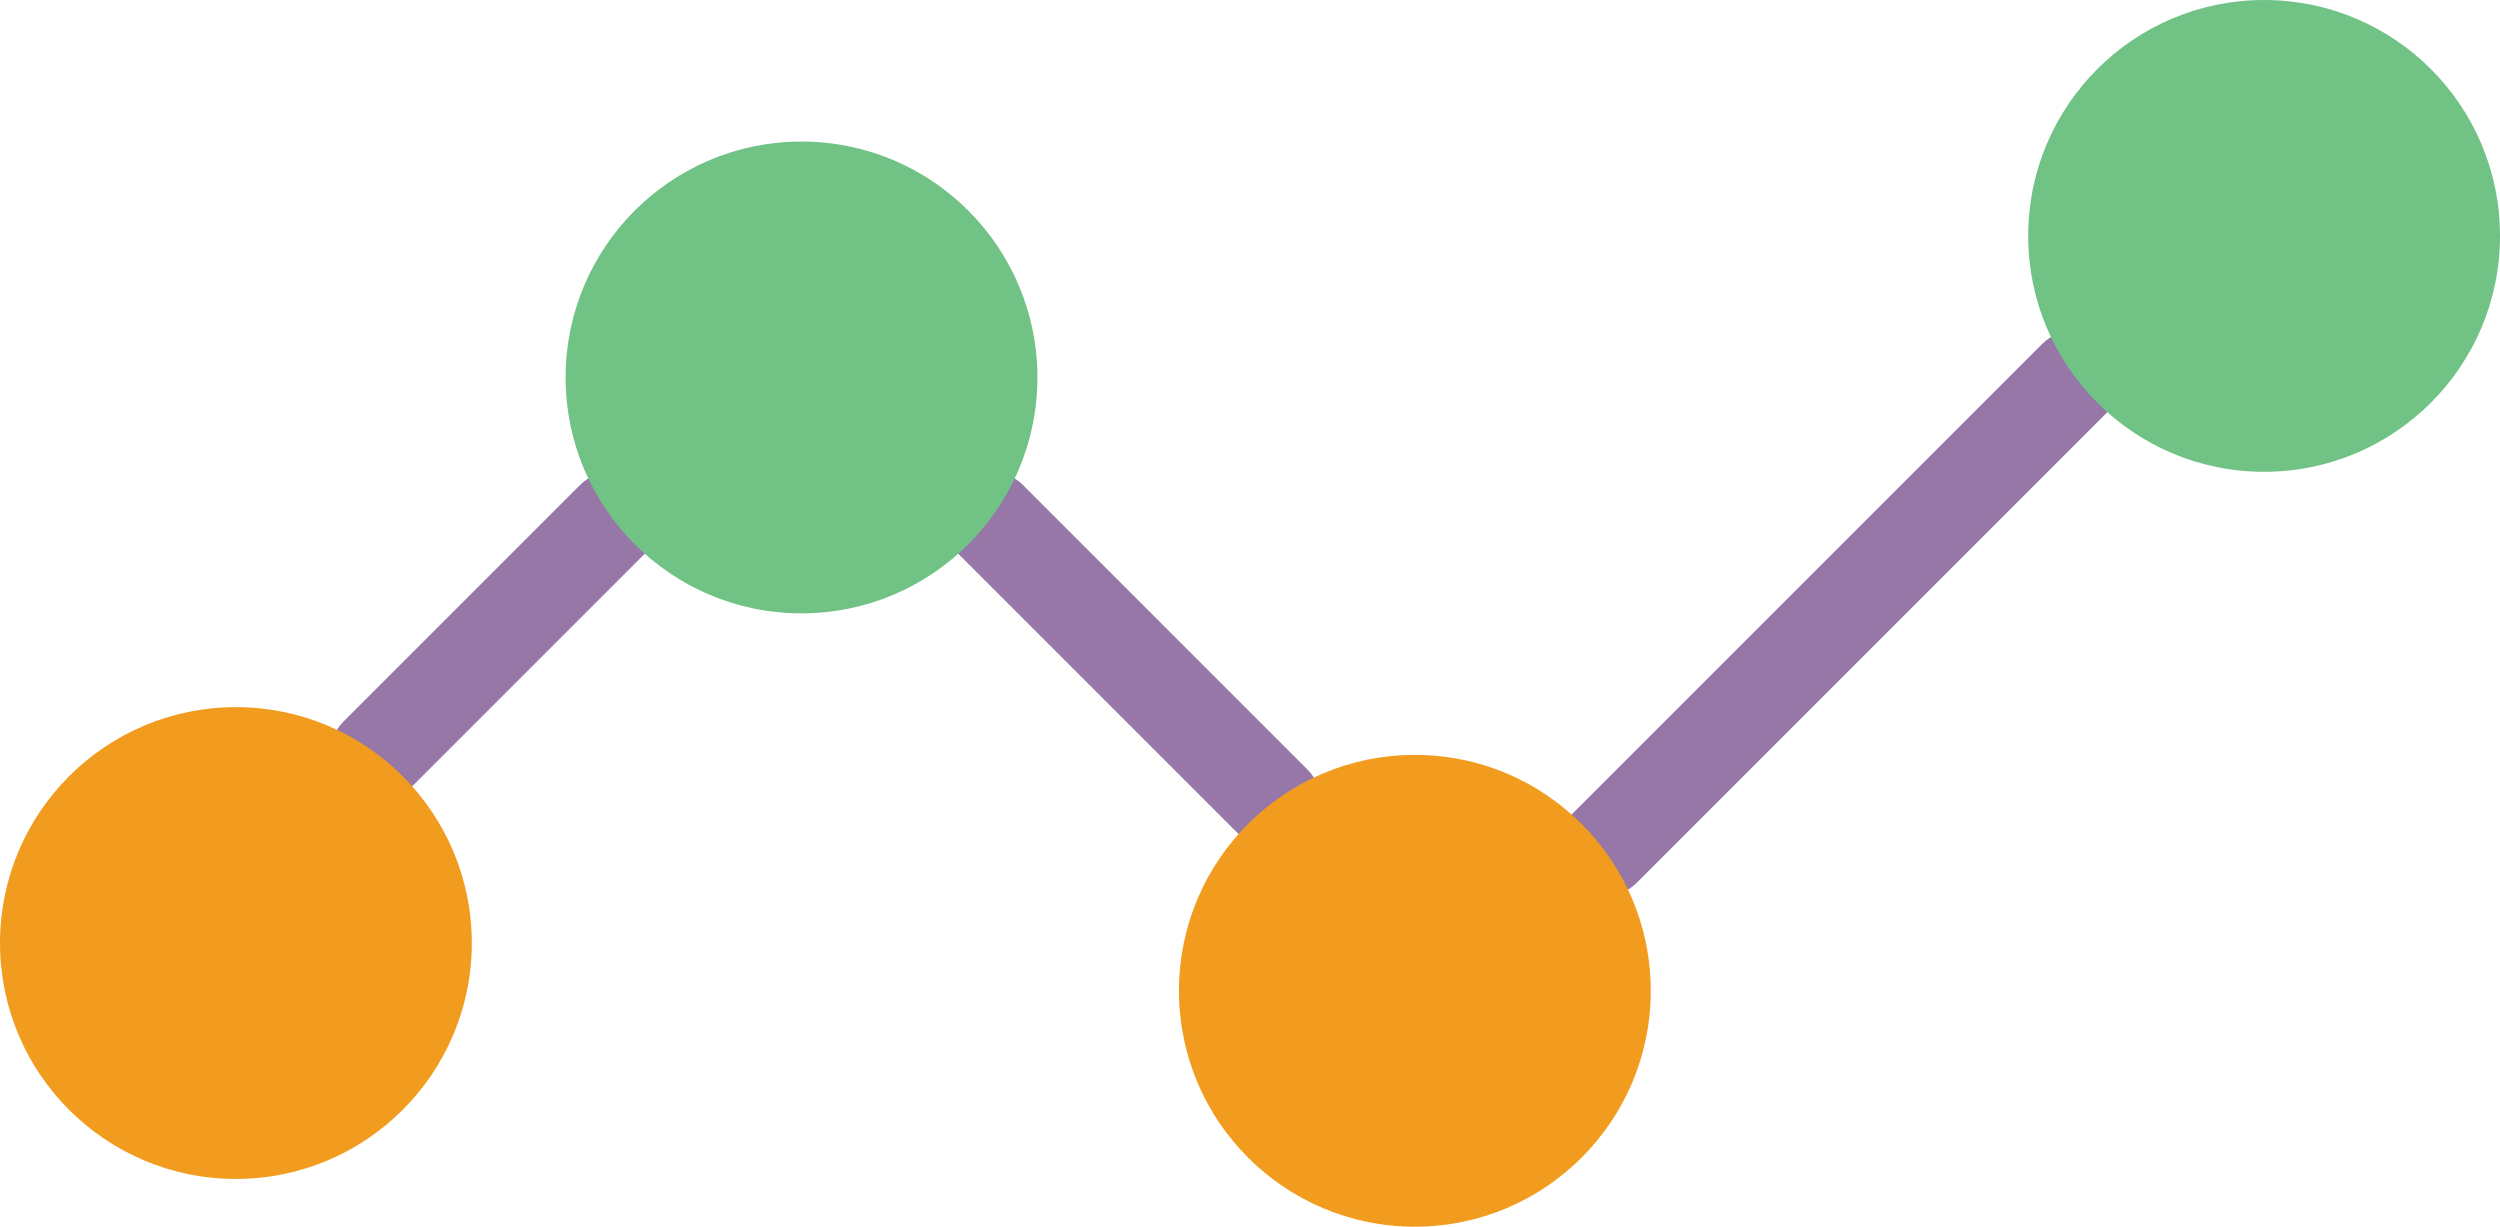 <svg height="346.667" viewBox="0 0 52.988 26" width="706.507" xmlns="http://www.w3.org/2000/svg"><g transform="translate(-6.012 -23)"><g fill="#9777a8"><path d="m18.306 33.28-5.013 5.013c-.391.391-.391 1.023 0 1.414.195.195.451.293.707.293s.512-.098.707-.293l5.013-5.013c.391-.391.391-1.023 0-1.414s-1.024-.39-1.414 0z"/><path d="m27.694 33.28c-.391-.391-1.023-.391-1.414 0s-.391 1.023 0 1.414l6.025 6.025c.195.195.451.293.707.293s.512-.098.707-.293c.391-.391.391-1.023 0-1.414z"/><path d="m50.707 30.293c-.391-.391-1.023-.391-1.414 0l-10 10c-.391.391-.391 1.023 0 1.414.195.195.451.293.707.293s.512-.098.707-.293l10-10c.391-.391.391-1.023 0-1.414z"/></g><circle cx="11.012" cy="42.988" fill="#f29c1f" r="5"/><circle cx="23" cy="31" fill="#71c285" r="5"/><circle cx="54" cy="28" fill="#71c285" r="5"/><circle cx="36" cy="44" fill="#f29c1f" r="5"/></g></svg>